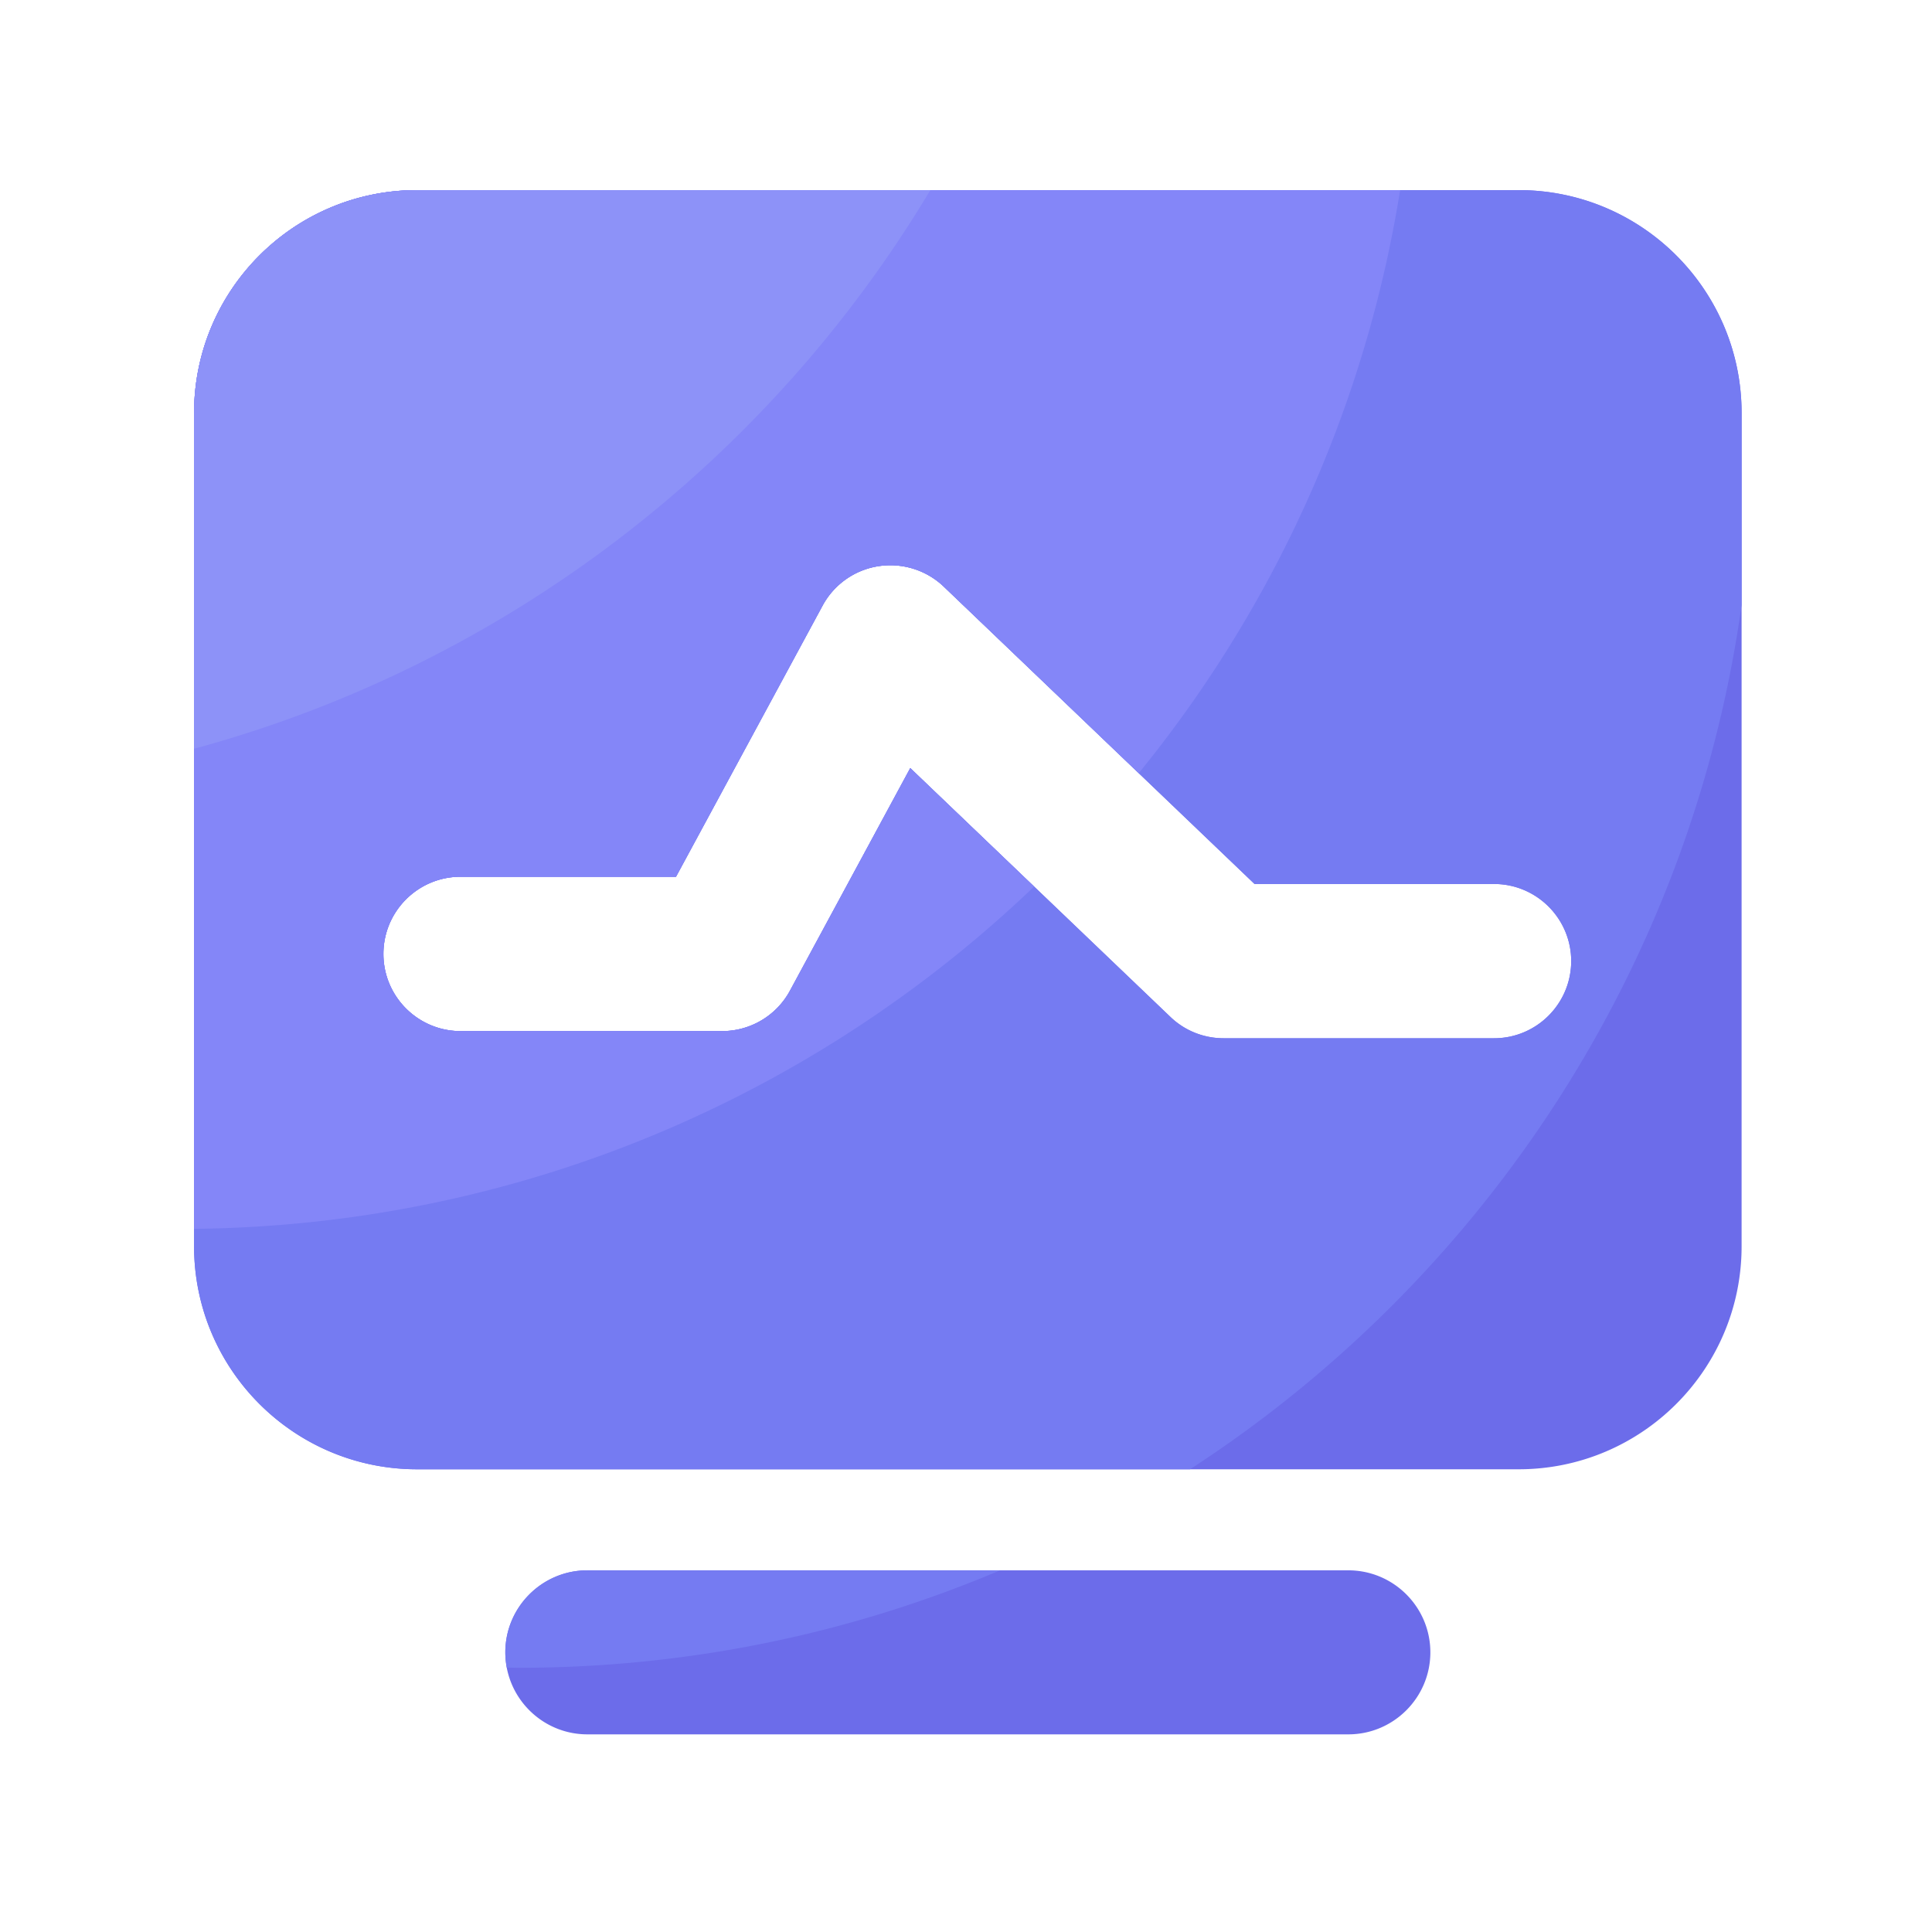 <?xml version="1.0" standalone="no"?><!DOCTYPE svg PUBLIC "-//W3C//DTD SVG 1.1//EN"
  "http://www.w3.org/Graphics/SVG/1.1/DTD/svg11.dtd">
<svg class="icon" width="200px" height="200.00px" viewBox="0 0 1024 1024" version="1.1"
     xmlns="http://www.w3.org/2000/svg">
  <path
    d="M714.65 832.307H311.296c-23.962 0-43.469 19.507-43.469 43.469s19.507 43.469 43.469 43.469h403.354c23.962 0 43.469-19.507 43.469-43.469 0-24.013-19.507-43.469-43.469-43.469zM804.864 100.762H221.082c-65.28 0-118.221 52.941-118.221 118.17v441.6c0 65.28 52.941 118.221 118.221 118.221H804.864c65.28 0 118.221-52.941 118.221-118.221V218.931c0-65.28-52.941-118.17-118.221-118.17z m-13.005 449.536h-143.309c-10.547 0-20.685-4.045-28.262-11.366L482.458 407.091l-63.744 117.965a40.868 40.868 0 0 1-35.994 21.453H244.122c-22.579 0-40.909-18.33-40.909-40.909s18.33-40.909 40.909-40.909h114.176L435.968 321.024a40.719 40.719 0 0 1 29.645-20.941c12.595-1.946 25.395 2.048 34.611 10.854l164.71 157.594h126.925c22.579 0 40.909 18.33 40.909 40.909-0.051 22.528-18.33 40.858-40.909 40.858z"
    fill="#6C6CEA"/>
  <path
    d="M923.085 218.931c0-65.28-52.941-118.17-118.221-118.17H221.082c-65.28 0-118.221 52.941-118.221 118.17v441.6c0 65.28 52.941 118.221 118.221 118.221h409.651c155.546-100.966 265.523-266.189 292.352-458.086V218.931z m-131.226 331.366h-143.309c-10.547 0-20.685-4.045-28.262-11.366L482.458 407.091l-63.744 117.965a40.868 40.868 0 0 1-35.994 21.453H244.122c-22.579 0-40.909-18.33-40.909-40.909s18.33-40.909 40.909-40.909h114.176L435.968 321.024a40.719 40.719 0 0 1 29.645-20.941c12.595-1.946 25.395 2.048 34.611 10.854l164.71 157.594h126.925c22.579 0 40.909 18.33 40.909 40.909-0.051 22.528-18.33 40.858-40.909 40.858zM311.296 832.307c-23.962 0-43.469 19.507-43.469 43.469 0 2.765 0.307 5.478 0.768 8.09 2.048 0 4.096 0.102 6.144 0.102 90.522 0 176.794-18.381 255.232-51.61H311.296z"
    fill="#757BF2"/>
  <path
    d="M548.096 469.914L482.458 407.091l-63.744 117.965a40.868 40.868 0 0 1-35.994 21.453H244.122c-22.579 0-40.909-18.33-40.909-40.909s18.33-40.909 40.909-40.909h114.176L435.968 321.024a40.719 40.719 0 0 1 29.645-20.941c12.595-1.946 25.395 2.048 34.611 10.854l103.322 98.867c71.014-87.194 120.013-193.024 138.547-309.043H221.082c-65.28 0-118.221 52.941-118.221 118.17v432.384c172.646-1.894 329.267-70.502 445.235-181.402z"
    fill="#8486F8"/>
  <path
    d="M493.107 100.762H221.082c-65.28 0-118.221 52.941-118.221 118.17v177.92c165.171-44.8 304.384-152.627 390.246-296.09z"
    fill="#8D92F8"/>
</svg>
